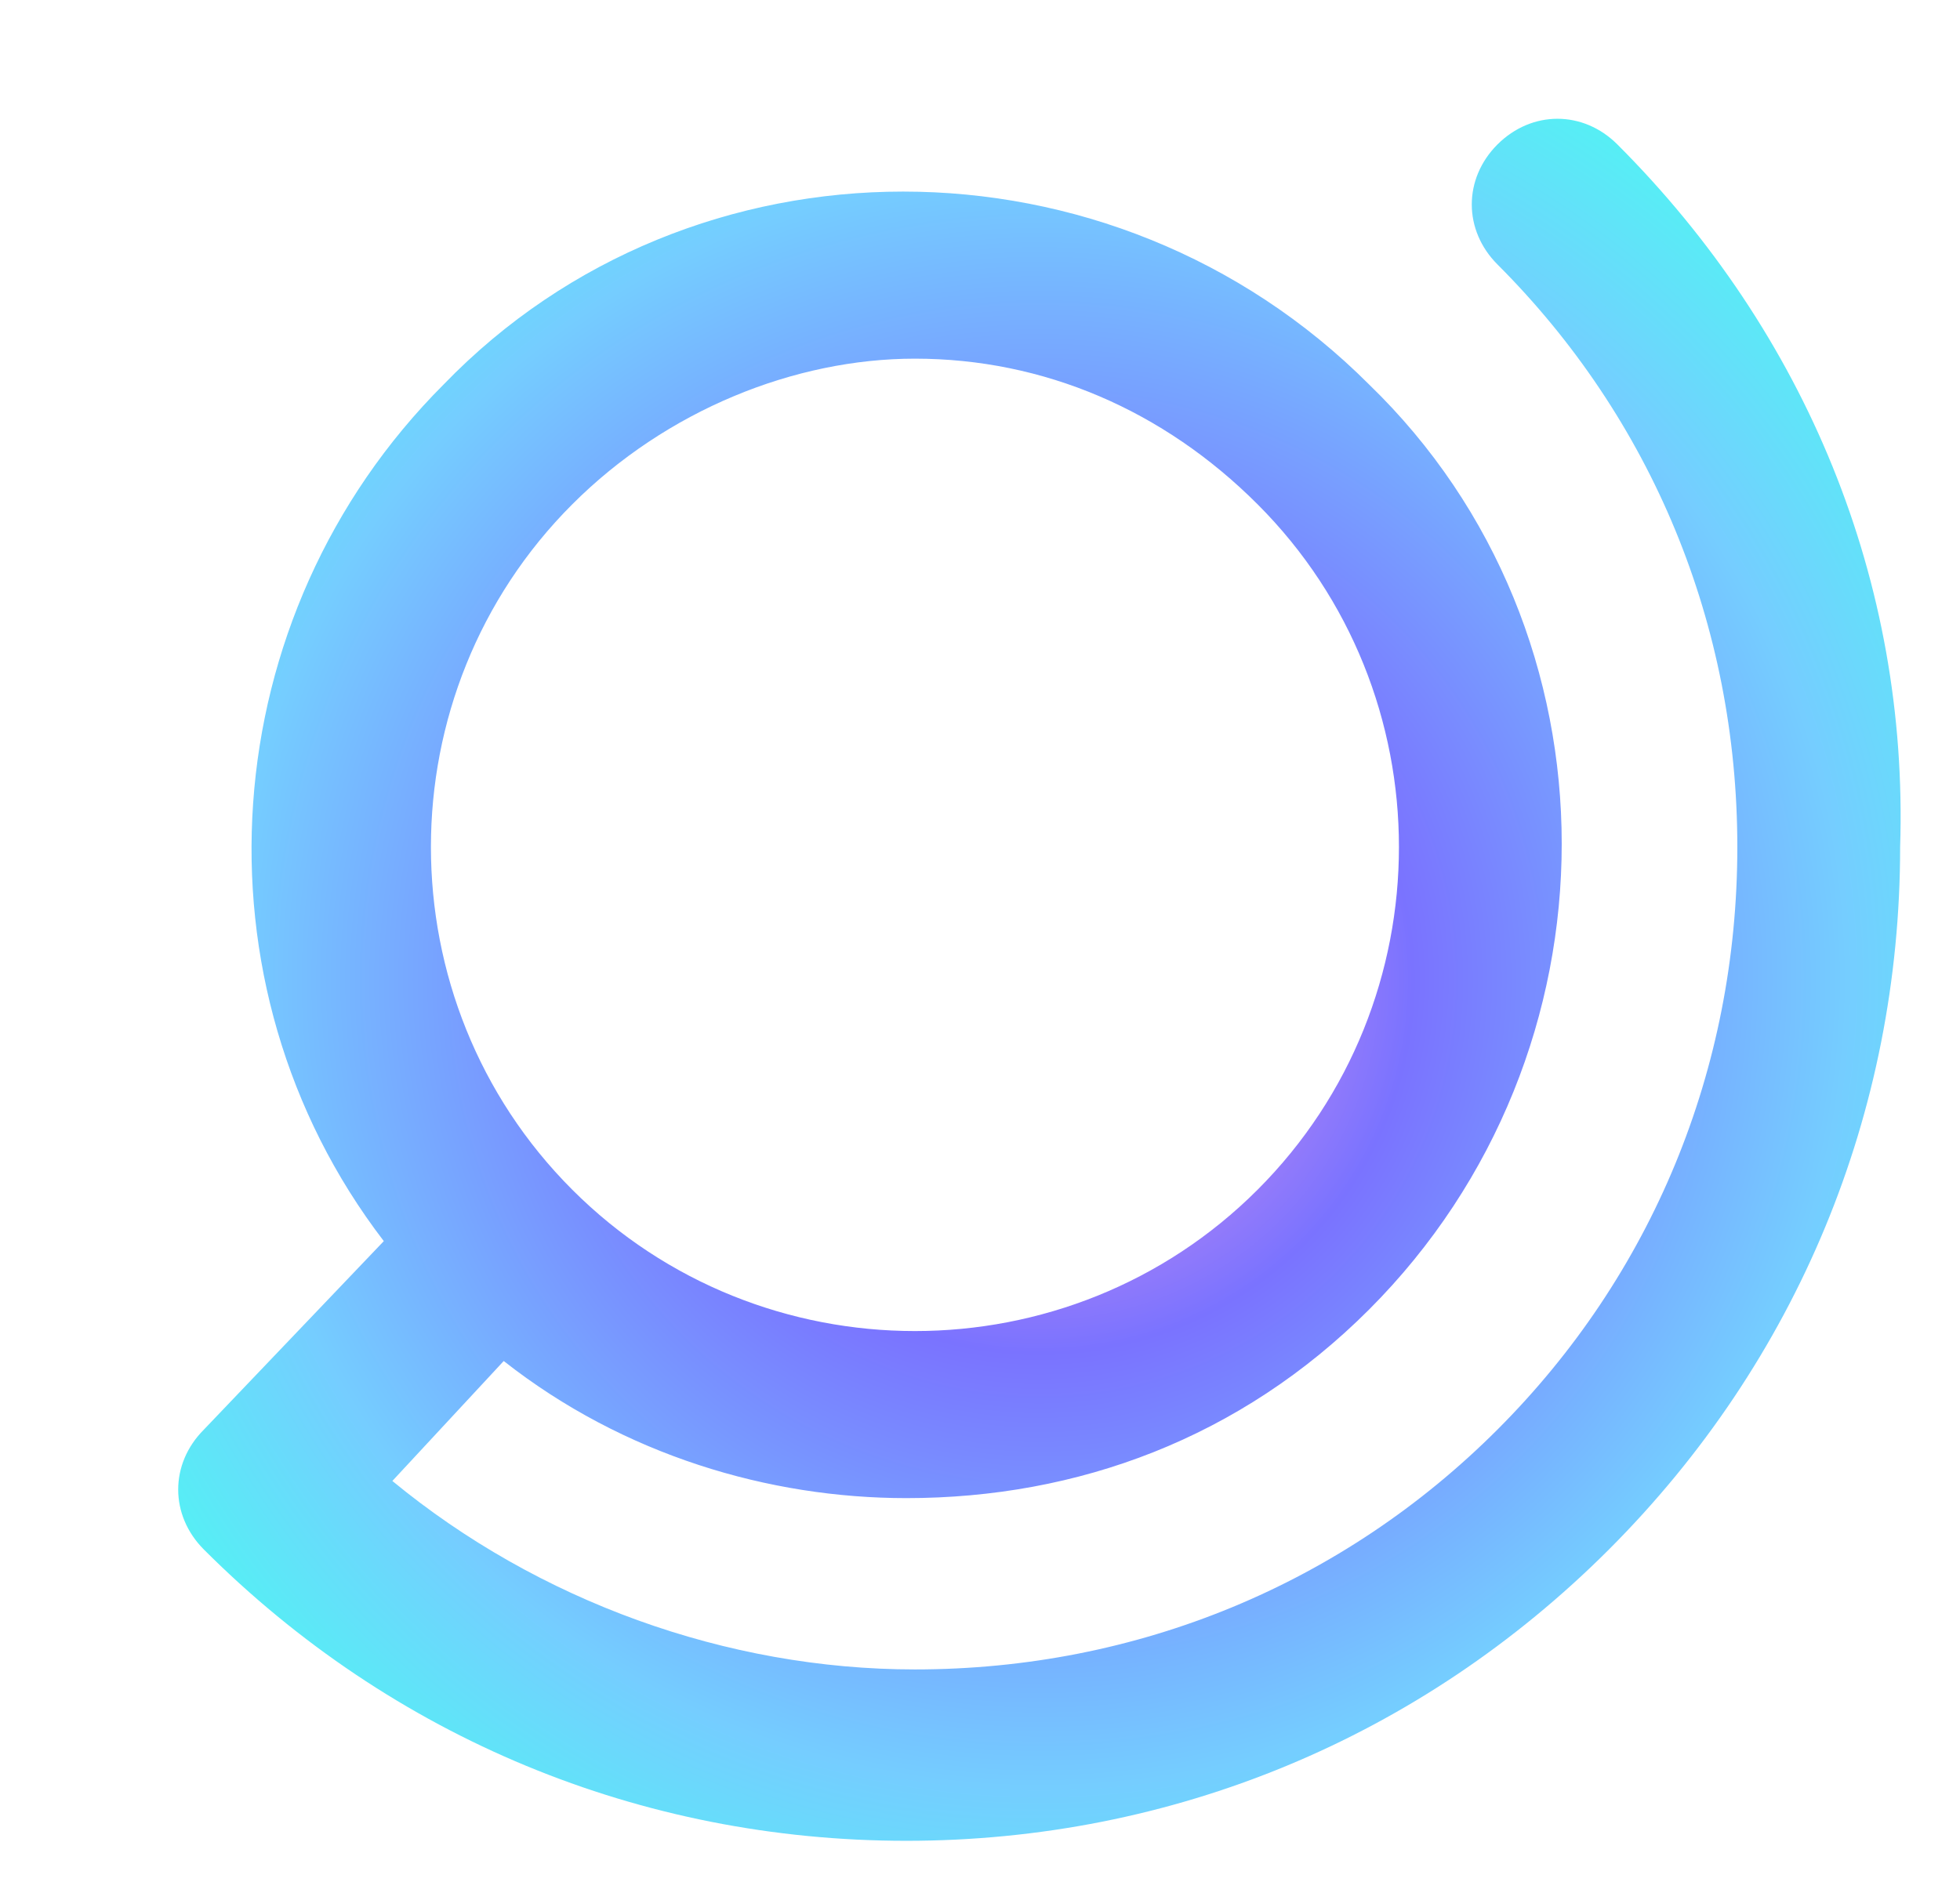 <svg width="33" height="32" viewBox="0 0 33 32" fill="none" xmlns="http://www.w3.org/2000/svg">
<g id="bounding box">
<path id="&#208;&#188;&#208;&#190;&#208;&#189;&#208;&#184;&#209;&#130;&#208;&#190;&#209;&#128;&#208;&#184;&#208;&#189;&#208;&#179;" d="M27.232 2.433C26.655 1.856 25.79 1.856 25.212 2.433C24.636 3.01 24.636 3.876 25.212 4.453C27.809 7.05 29.251 10.512 29.251 14.264C29.251 18.015 27.809 21.478 25.212 24.075C22.616 26.672 19.155 28.114 15.404 28.114C12.231 28.114 9.058 26.96 6.606 24.94L8.481 22.92C10.5 24.508 12.952 25.229 15.26 25.229C18.145 25.229 20.885 24.219 23.049 22.055C27.376 17.726 27.376 10.657 23.049 6.473C18.722 2.144 11.654 2.144 7.471 6.473C3.577 10.368 3.144 16.572 6.462 20.901L3.433 24.075C2.856 24.652 2.856 25.517 3.433 26.095C6.606 29.269 10.789 31 15.26 31C19.732 31 23.914 29.269 27.088 26.095C30.261 22.92 31.992 18.736 31.992 14.264C32.136 9.791 30.405 5.607 27.232 2.433ZM9.635 8.493C11.222 6.905 13.385 6.04 15.404 6.04C17.568 6.04 19.587 6.905 21.174 8.493C24.347 11.667 24.347 16.861 21.174 20.035C18.001 23.209 12.808 23.209 9.635 20.035C6.462 16.861 6.462 11.667 9.635 8.493Z" fill="url(#paint0_radial_1243_2443)"/>
</g>
<defs>
<radialGradient id="paint0_radial_1243_2443" cx="0" cy="0" r="1" gradientUnits="userSpaceOnUse" gradientTransform="translate(17.5 16.5) rotate(99.728) scale(18.389)">
<stop stop-color="#FD9BE8"/>
<stop offset="0.339" stop-color="#7A73FF"/>
<stop offset="0.734" stop-color="#75CDFF"/>
<stop offset="1" stop-color="#4AFCF1"/>
</radialGradient>
</defs>
</svg>
